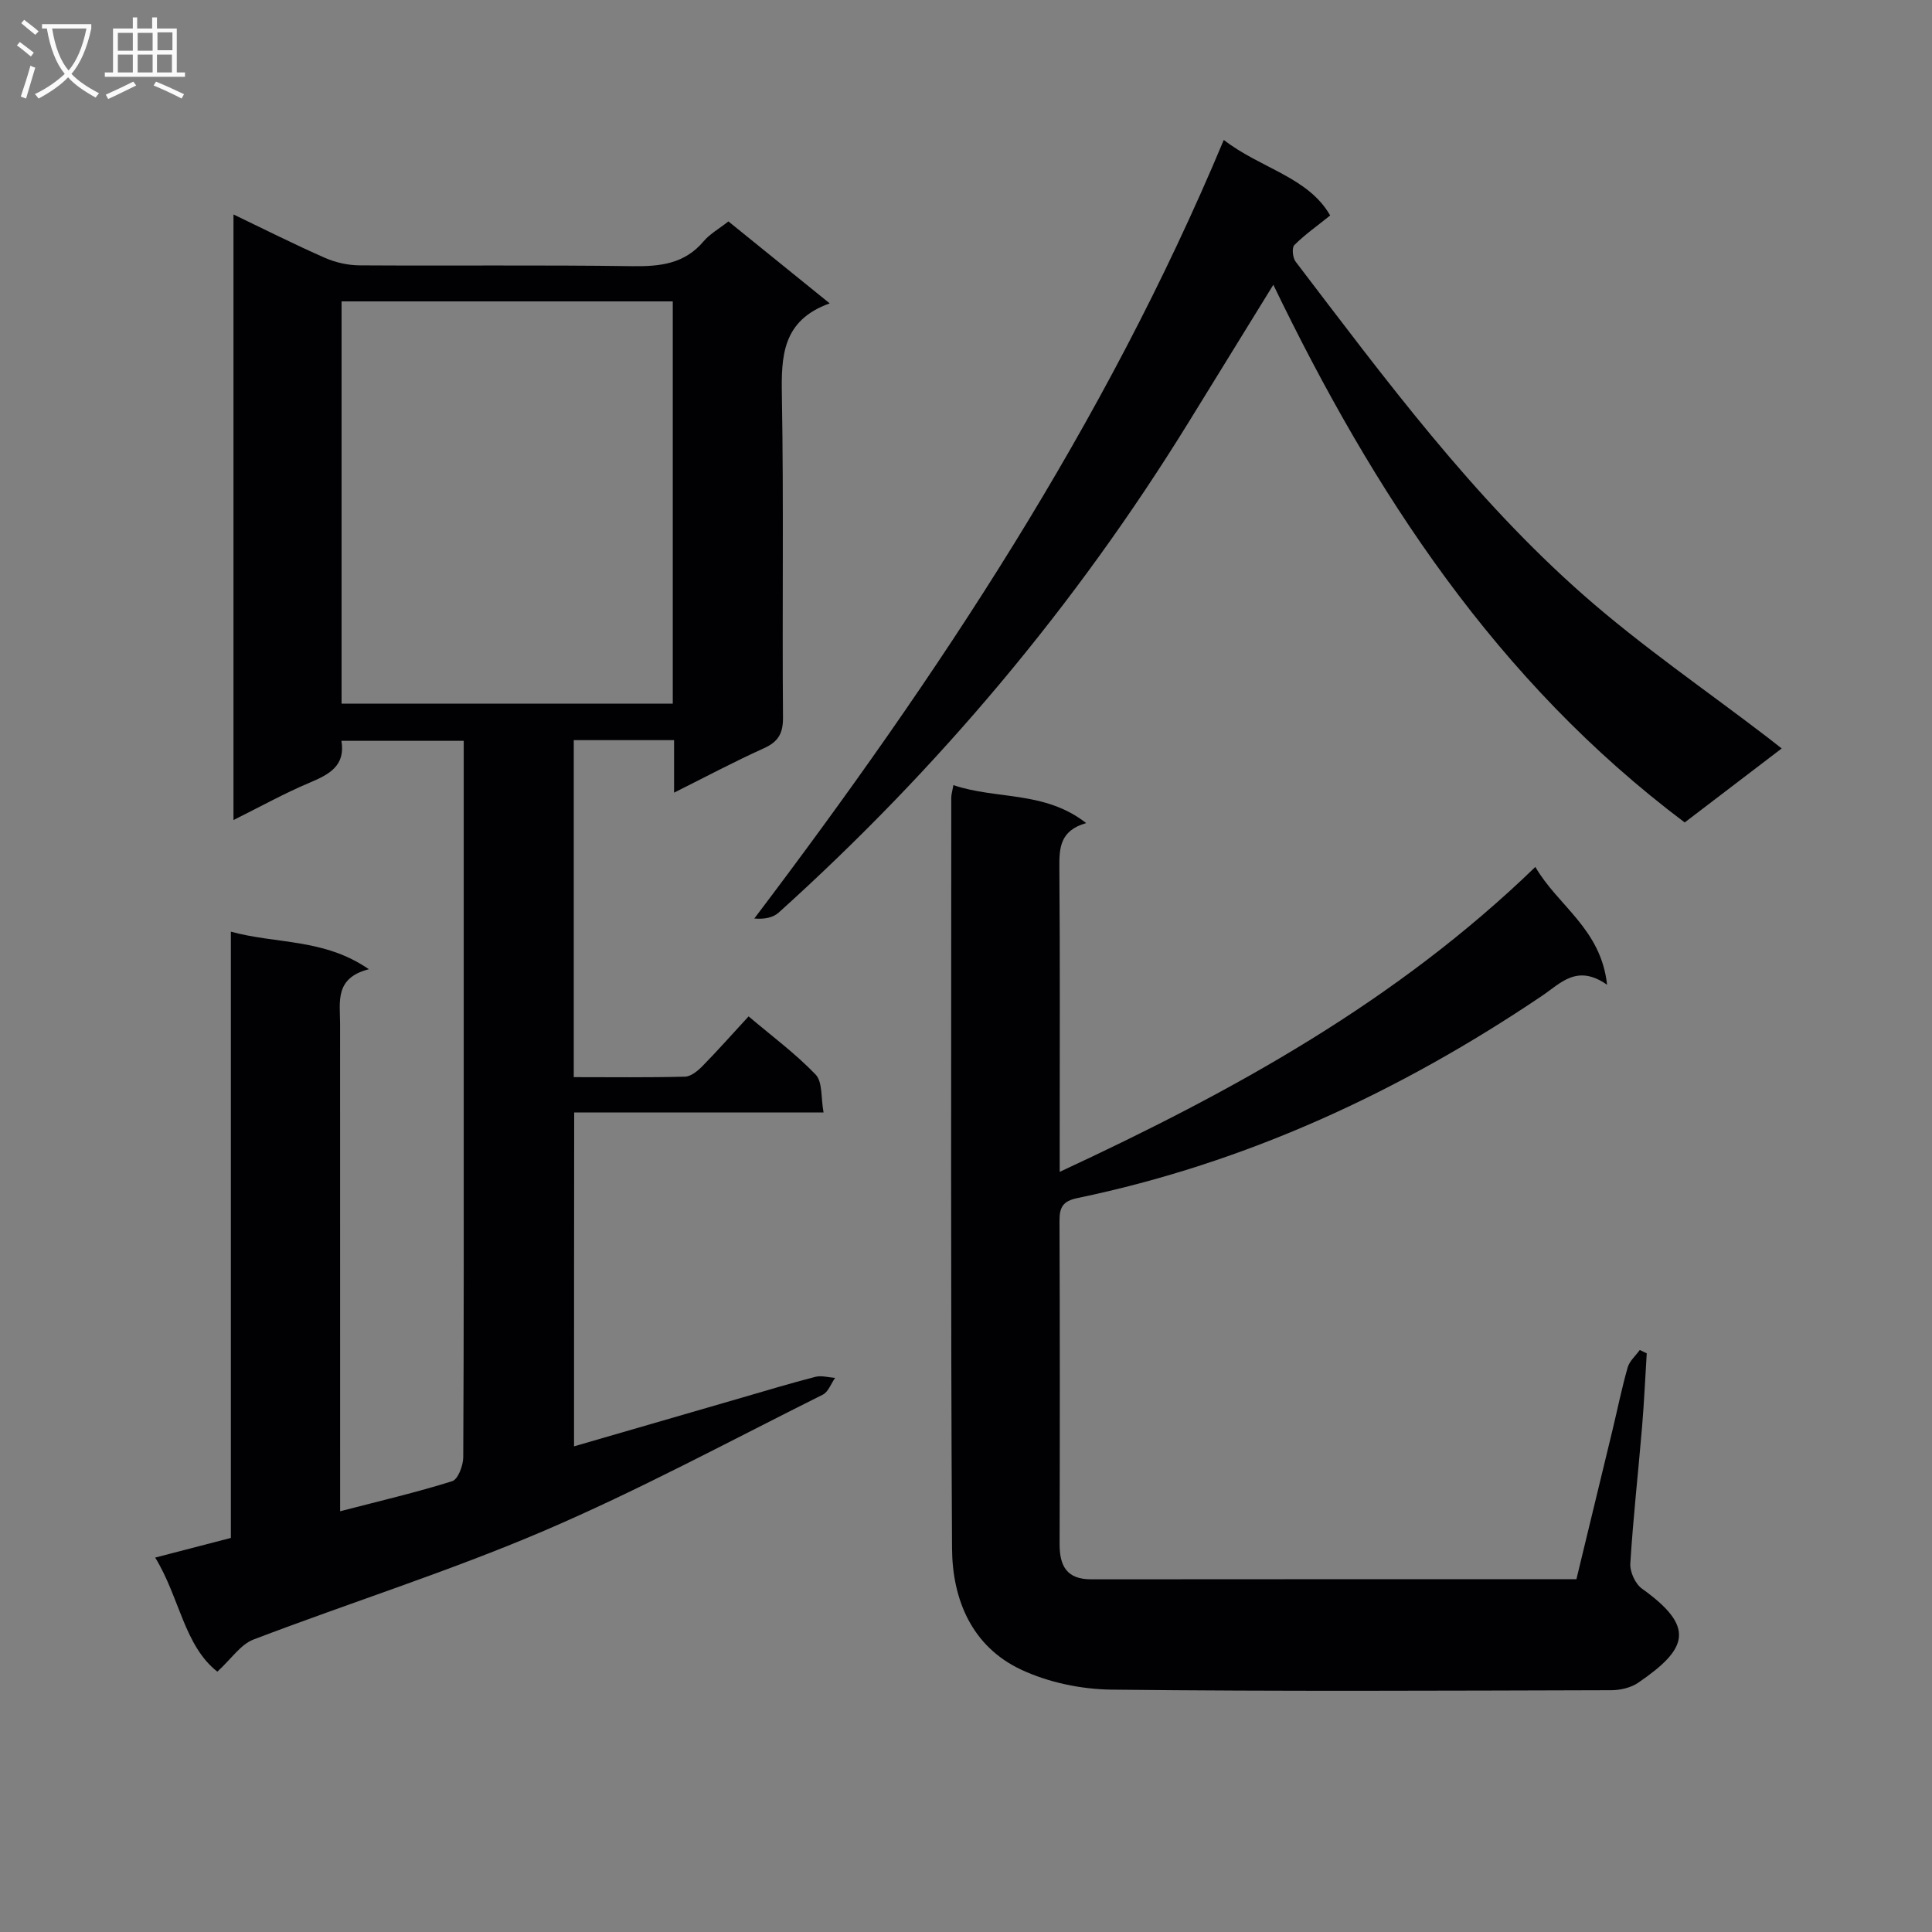 <svg enable-background="new 0 0 400 400" viewBox="0 0 400 400" xmlns="http://www.w3.org/2000/svg"><rect x="0" y="0" width="400" height="400" fill="#808080" stroke="none"/><g fill="#010104"><path d="m118.85 299.45c11.81-3.43 23.23-6.74 34.65-10.05 5.1-1.48 10.18-3.02 15.32-4.34 1.26-.32 2.71.12 4.08.22-.84 1.18-1.41 2.9-2.55 3.47-19.18 9.56-38.08 19.78-57.75 28.2-19.66 8.41-40.15 14.87-60.15 22.51-2.63 1.01-4.53 3.96-7.45 6.64-6.89-5.4-7.82-15.4-12.87-23.62 5.45-1.42 10.35-2.69 15.67-4.07 0-41.58 0-83.18 0-125.52 9.47 2.6 19.27 1.36 28.57 7.78-7.13 1.8-5.96 6.77-5.96 11.31.01 31.5.01 63 .01 94.5v6.41c8.28-2.15 15.83-3.91 23.21-6.23 1.2-.38 2.27-3.24 2.28-4.96.14-26.17.1-52.33.1-78.5 0-23.15 0-46.3 0-69.82-8.46 0-16.68 0-25.32 0 .87 5.18-2.55 6.97-6.62 8.68-5.18 2.18-10.12 4.93-15.73 7.72 0-42.03 0-83.38 0-125.38 6.44 3.09 12.62 6.21 18.95 8.99 2.19.96 4.74 1.53 7.13 1.55 18.83.12 37.67-.1 56.5.17 5.76.08 10.82-.47 14.78-5.18 1.26-1.49 3.09-2.5 5.11-4.09 6.69 5.41 13.47 10.9 20.97 16.97-9.85 3.53-10.05 10.94-9.9 19.22.39 22.16.05 44.33.23 66.5.03 3.36-1 5.06-4 6.41-6.01 2.71-11.85 5.82-18.55 9.17 0-4.15 0-7.41 0-10.87-7.17 0-13.79 0-20.77 0v69.77c7.79 0 15.41.1 23.03-.1 1.23-.03 2.64-1.19 3.61-2.18 3.14-3.2 6.11-6.56 9.56-10.3 4.75 4.03 9.69 7.68 13.88 12.05 1.46 1.52 1.07 4.8 1.64 7.85-17.67 0-34.44 0-51.63 0-.03 23.13-.03 45.81-.03 69.12zm20.44-153.77c0-27.98 0-55.54 0-83.28-22.99 0-45.68 0-68.57 0v83.28z"/><path d="m317.88 179.49c4.67 8.08 13.59 12.8 14.85 24.4-6.21-4.37-9.61-.32-13.46 2.28-29.49 19.88-61.24 34.62-96.22 41.88-2.97.62-3.7 1.88-3.69 4.67.08 22.32.08 44.65.02 66.97-.01 4.54 1.49 7.3 6.54 7.29 33.31-.04 66.63-.02 100.46-.02 2.49-10.28 4.98-20.53 7.45-30.79 1.05-4.35 1.93-8.75 3.16-13.05.38-1.34 1.65-2.42 2.51-3.62l1.44.69c-.32 5.08-.54 10.17-.97 15.25-.79 9.43-1.85 18.84-2.43 28.27-.11 1.72 1.03 4.22 2.42 5.21 11.12 7.95 9.51 12.43-.8 19.48-1.51 1.03-3.68 1.53-5.55 1.54-34.49.09-68.98.27-103.46-.12-6.3-.07-13.06-1.48-18.74-4.14-10.19-4.78-14.24-14.5-14.3-25.1-.3-51.81-.16-103.63-.16-155.44 0-.64.21-1.28.44-2.59 8.89 3.03 18.89 1.12 27.49 7.86-5.41 1.55-5.58 5.1-5.55 9.17.15 18.99.07 37.99.07 56.98v6.06c36.02-16.73 69.66-35.26 98.48-63.13z"/><path d="m368.88 154.96c-7.05 5.37-13.5 10.3-20.08 15.32-38.92-29.24-64.44-68.35-85.17-111.32-5.9 9.57-11.7 19-17.52 28.43-23.4 37.95-51.79 71.72-84.89 101.55-1.16 1.04-2.93 1.41-5.05 1.23 38.07-50.29 72.57-102.27 97.2-161.2 7.66 5.93 17.47 7.67 22.03 15.64-2.82 2.27-5.31 4.01-7.42 6.13-.55.55-.35 2.64.27 3.44 18.48 24.22 36.63 48.82 59.62 69.04 12.07 10.62 25.45 19.76 38.24 29.57.75.59 1.51 1.19 2.77 2.17z"/></g><path d="m6.4 11.7c-1-.8-1.9-1.6-2.9-2.3l.6-.7c.9.7 1.9 1.4 2.9 2.2zm-2.1 8.3c.7-2.1 1.4-4.2 2-6.4.2.1.6.3 1 .4-.7 2.3-1.3 4.4-1.9 6.4zm3-12.8c-1.1-.9-2.1-1.7-2.9-2.4l.6-.7c1 .8 2 1.5 3 2.4zm1.4-1.3v-.9h10.2v.9c-.9 4.2-2.3 7.3-4.1 9.4 1.3 1.4 3.2 2.7 5.7 4-.2.2-.4.5-.7.9-2.5-1.4-4.4-2.7-5.7-4.2-1.4 1.5-3.5 3-6.1 4.4 0 0 0 0-.1-.1-.3-.4-.5-.7-.7-.8 2.7-1.3 4.7-2.8 6.2-4.2-1.8-2.2-3-5.3-3.7-9.4zm9.2 0h-7.1c.6 3.8 1.7 6.7 3.4 8.7 1.7-2 2.9-4.8 3.7-8.7z" fill="#fbfafa"/><path d="m31.6 3.6h.9v2.3h4.1v9.1h1.7v.9h-16.6v-.9h1.7v-9.1h4.1v-2.3h.9v2.3h3.1v-2.3zm-4 13.3.6.8c-1.9.9-3.8 1.9-5.8 2.8-.2-.3-.3-.6-.5-.9 2-.9 3.9-1.8 5.7-2.7zm-3.2-10.1v3.7h3.1v-3.7zm0 4.5v3.7h3.1v-3.7zm4.1-4.5v3.7h3.1v-3.7zm0 4.5v3.7h3.1v-3.7zm9.1 9.1c-2.1-1.1-4.1-2-5.8-2.7l.5-.8c2.2.9 4.1 1.8 5.8 2.6zm-1.9-13.7h-3.1v3.7h3.1v-3.6zm-3.2 4.6v3.7h3.1v-3.7z" fill="#fbfafa"/></svg>